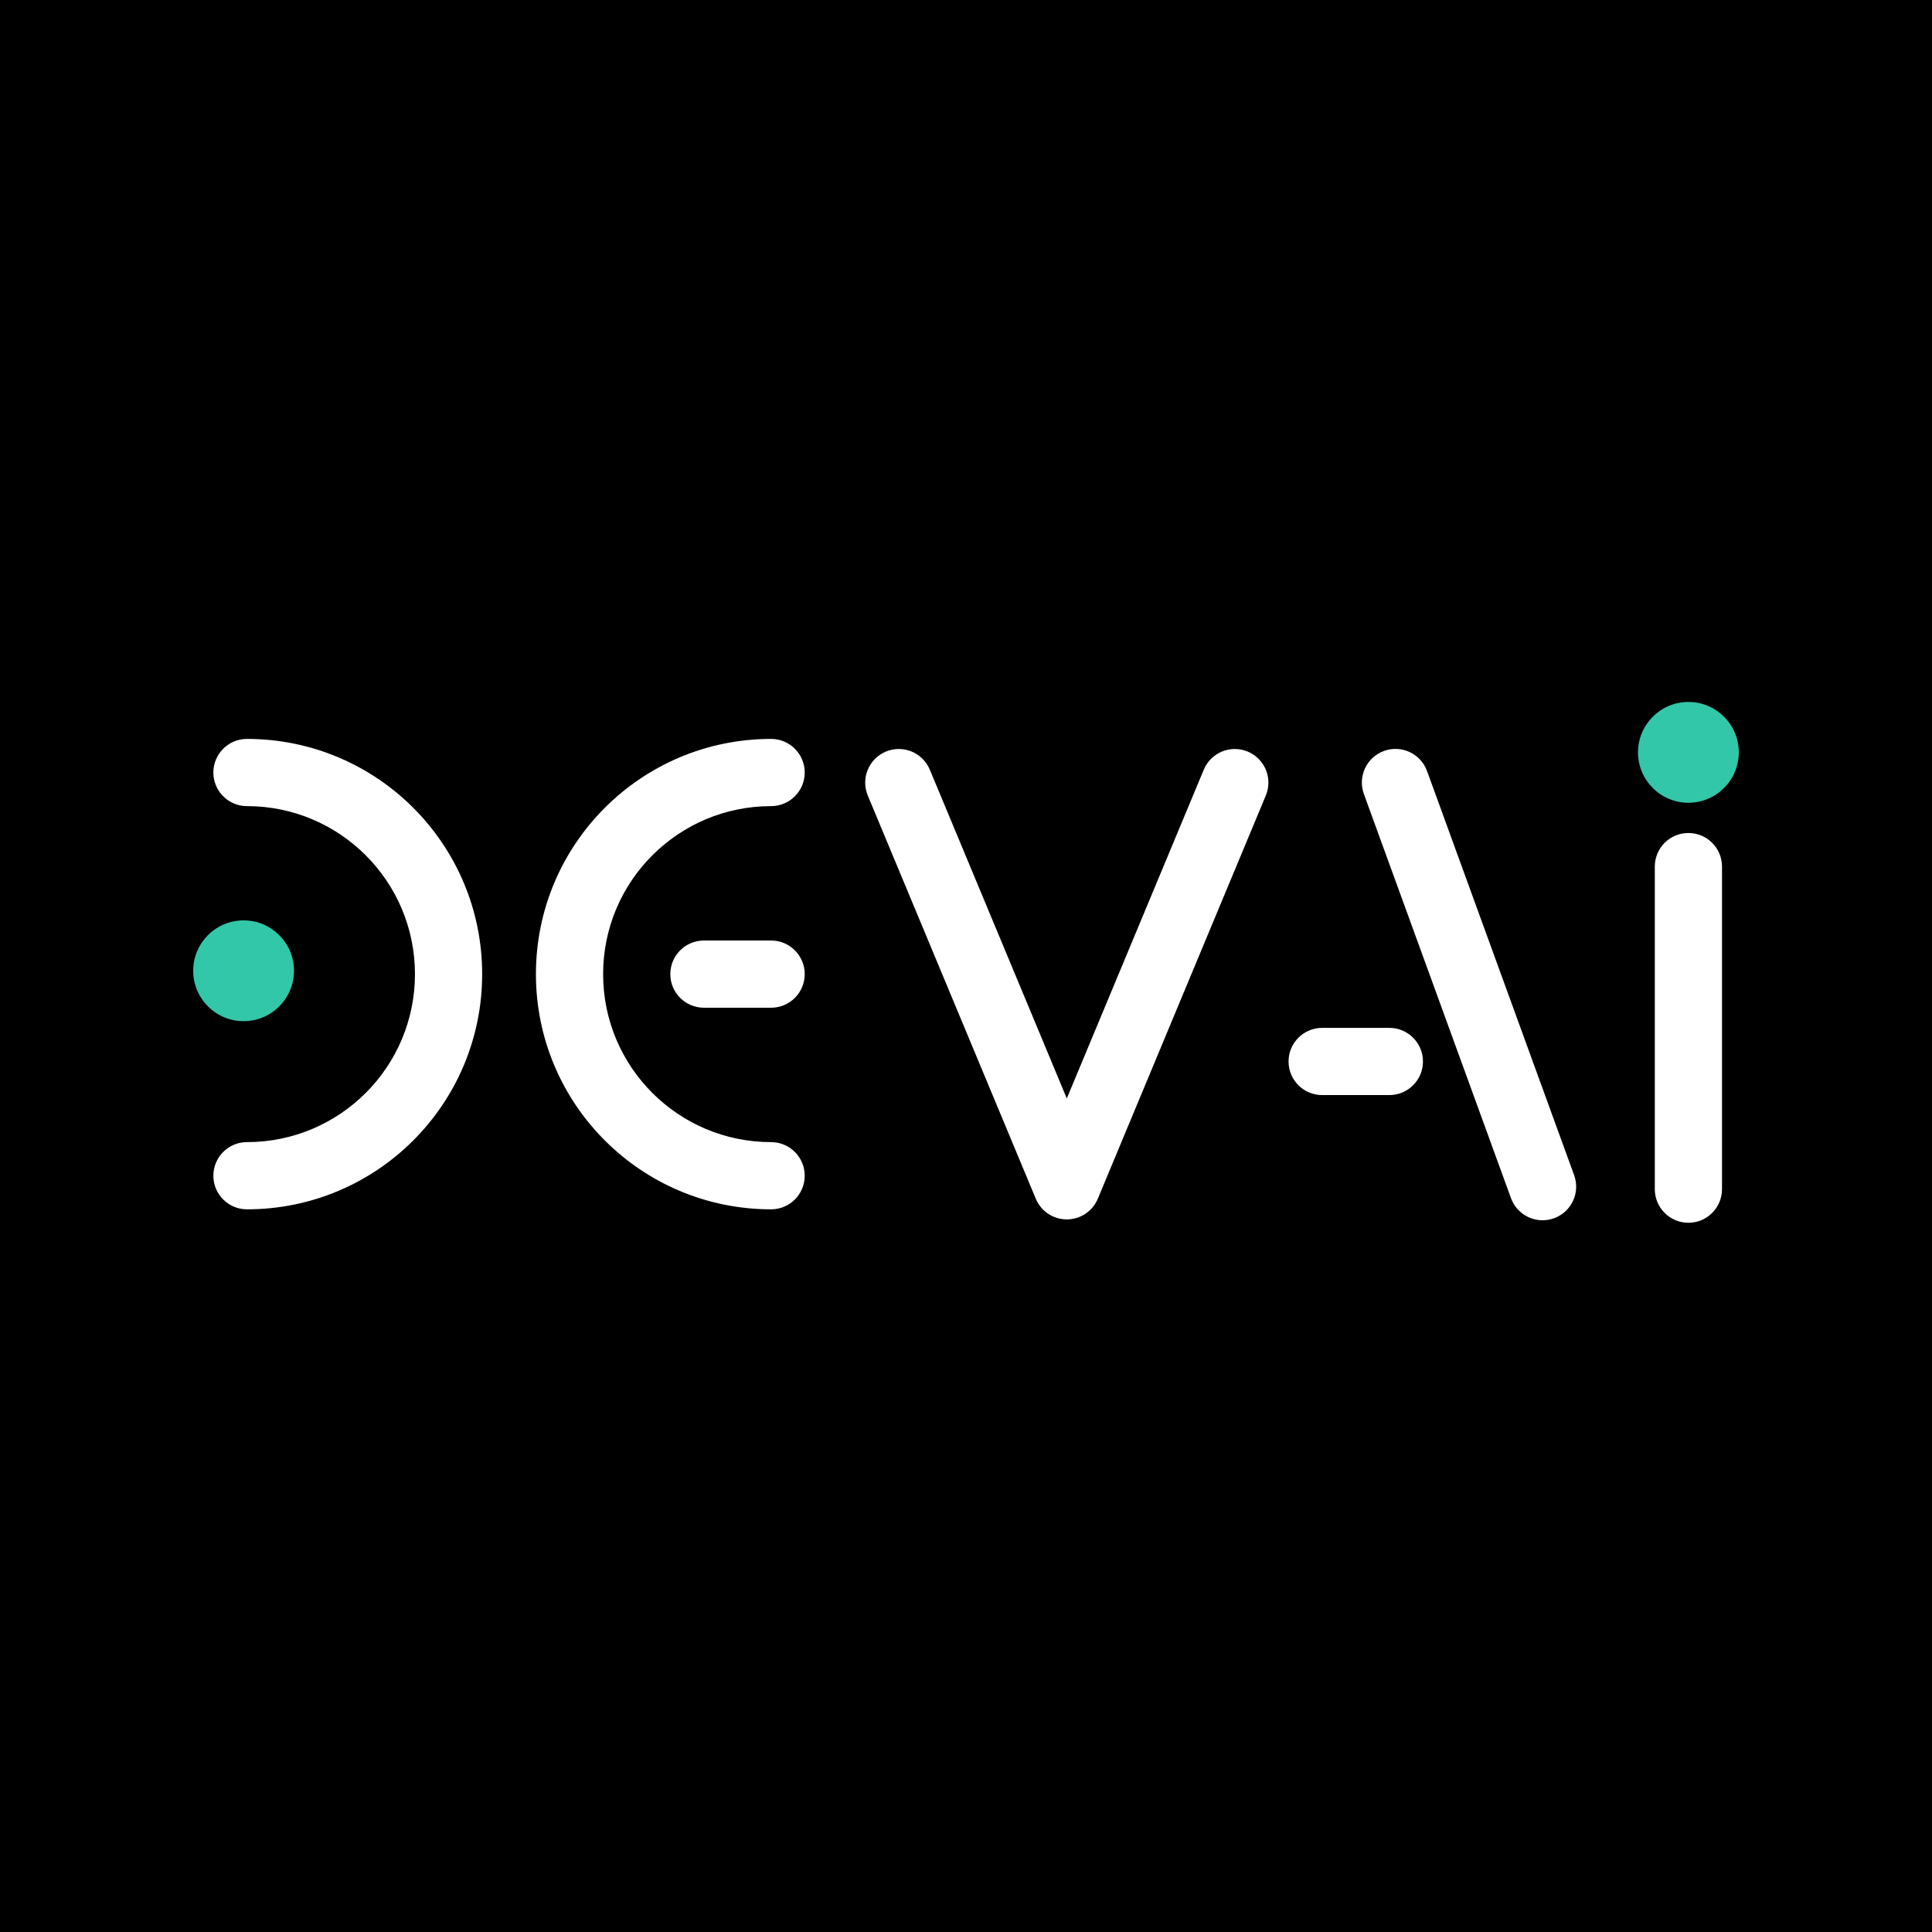 <svg width="1200" height="1200" viewBox="0 0 1200 1200" fill="none" xmlns="http://www.w3.org/2000/svg">
<rect width="1200" height="1200" fill="black"/>
<path fill-rule="evenodd" clip-rule="evenodd" d="M550.234 466.823C560.873 462.39 573.092 467.421 577.525 478.06L662.609 682.261L747.692 478.06C752.125 467.421 764.344 462.39 774.983 466.823C785.622 471.256 790.654 483.474 786.221 494.114L681.873 744.548C678.632 752.325 671.034 757.391 662.609 757.391C654.184 757.391 646.585 752.325 643.344 744.548L538.997 494.114C534.563 483.474 539.595 471.256 550.234 466.823Z" fill="white"/>
<circle cx="151.304" cy="602.957" r="31.304" fill="#32C7A9"/>
<circle cx="1048.7" cy="467.304" r="31.304" fill="#32C7A9"/>
<path fill-rule="evenodd" clip-rule="evenodd" d="M859.611 466.428C870.442 462.486 882.417 468.07 886.359 478.901L977.723 729.922C981.666 740.752 976.081 752.728 965.25 756.67C954.419 760.612 942.444 755.028 938.502 744.197L847.138 493.177C843.195 482.346 848.78 470.37 859.611 466.428Z" fill="white"/>
<path fill-rule="evenodd" clip-rule="evenodd" d="M1048.7 517.391C1060.22 517.391 1069.57 526.734 1069.57 538.26L1069.57 738.608C1069.57 750.134 1060.22 759.478 1048.7 759.478C1037.17 759.478 1027.83 750.134 1027.83 738.608L1027.83 538.26C1027.83 526.734 1037.17 517.391 1048.7 517.391Z" fill="white"/>
<path fill-rule="evenodd" clip-rule="evenodd" d="M883.826 659.304C883.826 670.83 874.483 680.174 862.957 680.174L821.217 680.174C809.692 680.174 800.348 670.83 800.348 659.304C800.348 647.778 809.692 638.435 821.217 638.435L862.957 638.435C874.483 638.435 883.826 647.778 883.826 659.304Z" fill="white"/>
<path fill-rule="evenodd" clip-rule="evenodd" d="M499.826 605.044C499.826 616.569 490.483 625.913 478.957 625.913L437.217 625.913C425.692 625.913 416.348 616.569 416.348 605.044C416.348 593.518 425.692 584.174 437.217 584.174L478.957 584.174C490.483 584.174 499.826 593.518 499.826 605.044Z" fill="white"/>
<path d="M257.739 605.044C257.739 547.414 211.021 500.696 153.391 500.696C141.865 500.696 132.521 491.352 132.521 479.827C132.521 468.301 141.865 458.957 153.391 458.957C234.073 458.957 299.478 524.362 299.478 605.044C299.478 685.726 234.073 751.131 153.391 751.131C141.865 751.131 132.521 741.787 132.521 730.261C132.521 718.735 141.865 709.392 153.391 709.392C211.021 709.392 257.739 662.674 257.739 605.044Z" fill="white"/>
<path d="M478.957 458.957C398.276 458.957 332.87 524.362 332.87 605.044C332.87 685.726 398.275 751.131 478.957 751.131C490.483 751.131 499.827 741.787 499.827 730.261C499.827 718.735 490.483 709.392 478.957 709.392C421.327 709.392 374.609 662.674 374.609 605.044C374.609 547.414 421.327 500.696 478.957 500.696C490.483 500.696 499.827 491.352 499.827 479.827C499.827 468.301 490.483 458.957 478.957 458.957Z" fill="white"/>
</svg>

